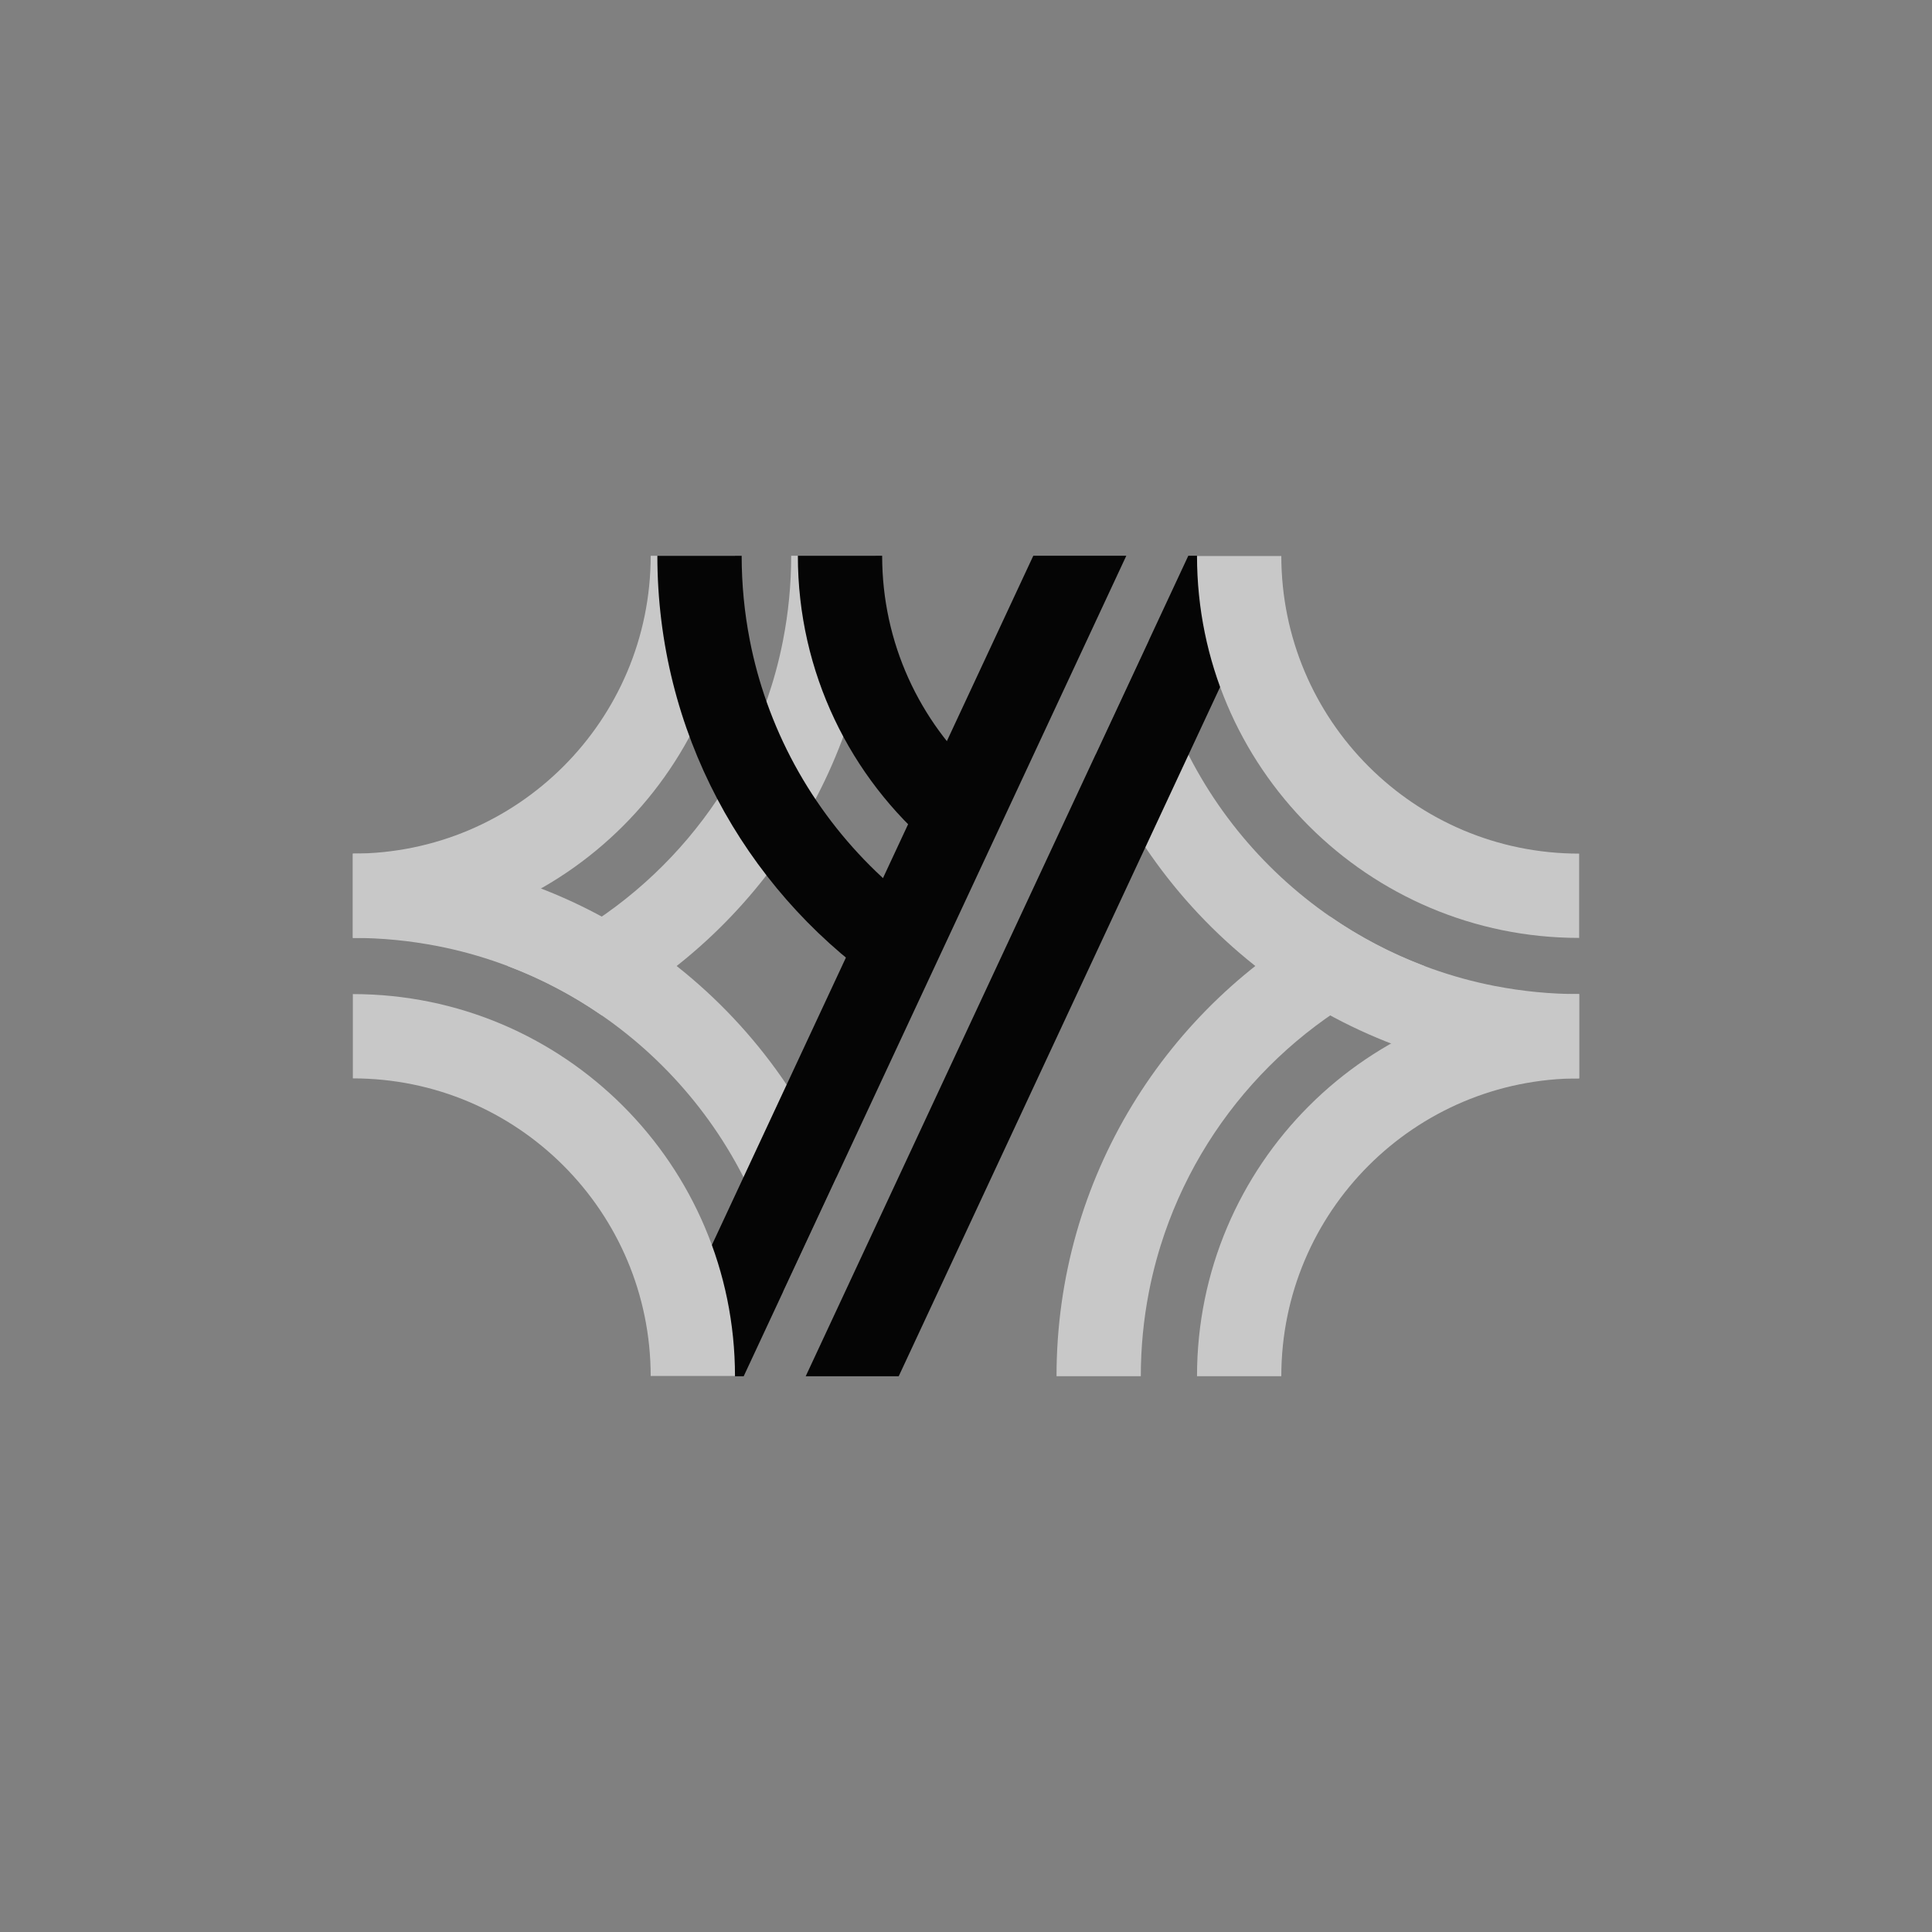 <?xml version="1.0" encoding="utf-8"?>
<!-- Generator: Adobe Illustrator 28.0.0, SVG Export Plug-In . SVG Version: 6.00 Build 0)  -->
<svg version="1.1" id="Calque_1" xmlns="http://www.w3.org/2000/svg" xmlns:xlink="http://www.w3.org/1999/xlink" x="0px" y="0px"
	 viewBox="0 0 2000 2000" style="enable-background:new 0 0 2000 2000;" xml:space="preserve">
<rect x="0" y="0" width="2000" height="2000" fill="#808080" stroke="none"/>
<style type="text/css">
	.st0{fill-rule:evenodd;clip-rule:evenodd;fill:#C8C8C8;}
	.st1{fill-rule:evenodd;clip-rule:evenodd;fill:#050505;}
	.st2{fill-rule:evenodd;clip-rule:evenodd;}
	.st3{fill-rule:evenodd;clip-rule:evenodd;fill:#323232;}
	.st4{fill-rule:evenodd;clip-rule:evenodd;fill:#FFFFFF;}
	.st5{fill:#FFFFFF;}
</style>
<g>
	<g>
		<g>
			<path class="st0" d="M906.29,575.33c0,205.49-114.57,384.23-283.31,475.81c-30.07-20.79-62.78-38.03-97.52-51.14
				c129.95-49.03,231.46-155.99,273.06-289.4h0c0.52-1.66,1.02-3.32,1.52-4.98l0.78-2.62c0.57-1.95,1.13-3.91,1.68-5.88l0.62-2.26
				c0.51-1.89,1.02-3.79,1.51-5.69l0.67-2.63c0.51-2.03,1.01-4.06,1.49-6.1l0.49-2.08c0.47-2.02,0.93-4.06,1.37-6.1l0.47-2.19
				c0.46-2.18,0.91-4.36,1.34-6.55l0.19-0.93h-0.01c5.5-28.24,8.39-57.41,8.39-87.26H906.29L906.29,575.33z"/>
			<path class="st0" d="M1093.71,1424.67c0-205.49,114.57-384.22,283.31-475.81c30.07,20.79,62.78,38.03,97.52,51.14
				c-129.95,49.03-231.46,155.99-273.06,289.4h0c-0.52,1.66-1.02,3.32-1.52,4.98l-0.78,2.62c-0.57,1.95-1.13,3.91-1.68,5.88
				l-0.62,2.26c-0.51,1.89-1.02,3.79-1.51,5.69l-0.67,2.63c-0.51,2.03-1.01,4.06-1.49,6.1l-0.49,2.08
				c-0.47,2.02-0.93,4.06-1.37,6.09l-0.47,2.19c-0.46,2.18-0.91,4.36-1.34,6.55l-0.19,0.93h0.01c-5.5,28.24-8.39,57.41-8.39,87.26
				H1093.71L1093.71,1424.67z"/>
			<path class="st0" d="M1134.22,781c80.95,196.79,274.53,335.35,500.51,335.35v-87.26c-29.85,0-59.02-2.9-87.26-8.41v0.03
				c-180.59-35.17-322.88-177.42-358.09-357.99L1134.22,781L1134.22,781z"/>
			<path class="st0" d="M865.78,1219c-80.95-196.78-274.53-335.35-500.51-335.35v87.26c29.85,0,59.02,2.9,87.26,8.41v-0.03
				c180.59,35.17,322.88,177.42,358.09,357.99L865.78,1219L865.78,1219z"/>
			<path class="st1" d="M1326.4,575.33l-396.05,849.34h-96.28l40.69-87.26L1032.09,1000l157.34-337.41l40.69-87.26H1326.4
				L1326.4,575.33z M769.88,1424.67H673.6l396.06-849.34h96.28l-40.69,87.26L967.91,1000l-157.34,337.41L769.88,1424.67
				L769.88,1424.67z"/>
			<path class="st0" d="M760.86,575.33c0,218.48-177.11,395.59-395.59,395.59v-87.26c170.28,0,308.32-138.04,308.32-308.32H760.86
				L760.86,575.33z"/>
			<path class="st0" d="M760.86,1424.67c0-218.47-177.11-395.59-395.59-395.59v87.26c170.28,0,308.32,138.04,308.32,308.32H760.86
				L760.86,1424.67z"/>
			<path class="st0" d="M1239.14,1424.67c0-218.47,177.11-395.59,395.59-395.59v87.26c-170.28,0-308.32,138.04-308.32,308.32
				H1239.14L1239.14,1424.67z"/>
			<path class="st0" d="M1239.14,575.33c0,218.48,177.11,395.59,395.59,395.59v-87.26c-170.28,0-308.32-138.04-308.32-308.32
				H1239.14L1239.14,575.33z"/>
		</g>
		<path class="st1" d="M910.69,1008.99c10.81-24.79,23.67-48.62,35.72-72.82C872.6,879.81,816.57,801.34,788.28,710.6h0
			c-0.52-1.66-1.02-3.32-1.52-4.98l-0.78-2.62c-0.57-1.95-1.13-3.91-1.68-5.88l-0.62-2.26c-0.51-1.89-1.02-3.79-1.51-5.69
			l-0.67-2.63c-0.51-2.03-1.01-4.06-1.49-6.1l-0.49-2.08c-0.47-2.02-0.93-4.06-1.37-6.09l-0.47-2.19c-0.46-2.18-0.91-4.36-1.34-6.55
			l-0.19-0.93h0.01c-5.5-28.24-8.39-57.41-8.39-87.26H680.5c0,181.79,89.71,342.6,227.23,440.69
			C908.7,1013.66,909.68,1011.31,910.69,1008.99z"/>
		<path class="st1" d="M966.12,877.39c7.98-12.76,15.96-25.52,24.03-38.23c7.71-12.13,15.96-23.87,23.87-35.79
			C952.08,746.98,913.2,665.69,913.2,575.33h-87.26C825.94,696.45,880.39,804.83,966.12,877.39z"/>
	</g>
</g>
<rect x="3204.4" y="886.75" class="st2" width="2000" height="1000"/>
<g>
	<path class="st3" d="M4163.77,1101.99c0,89.09-49.67,166.58-122.83,206.29c-13.04-9.01-27.22-16.49-42.28-22.17
		c56.34-21.26,100.35-67.63,118.39-125.47h0c0.22-0.72,0.44-1.44,0.66-2.16l0.34-1.14c0.25-0.85,0.49-1.7,0.73-2.55l0.27-0.98
		c0.22-0.82,0.44-1.64,0.65-2.47l0.29-1.14c0.22-0.88,0.44-1.76,0.65-2.64l0.21-0.9c0.21-0.88,0.4-1.76,0.59-2.64l0.21-0.95
		c0.2-0.94,0.39-1.89,0.58-2.84l0.08-0.4h0c2.39-12.24,3.64-24.89,3.64-37.83H4163.77L4163.77,1101.99z"/>
	<path class="st3" d="M4245.02,1470.23c0-89.09,49.67-166.58,122.83-206.29c13.04,9.01,27.22,16.49,42.28,22.17
		c-56.34,21.26-100.35,67.63-118.39,125.47h0c-0.22,0.72-0.44,1.44-0.66,2.16l-0.34,1.14c-0.25,0.85-0.49,1.7-0.73,2.55l-0.27,0.98
		c-0.22,0.82-0.44,1.64-0.65,2.47l-0.29,1.14c-0.22,0.88-0.44,1.76-0.65,2.64l-0.21,0.9c-0.2,0.88-0.4,1.76-0.59,2.64l-0.2,0.95
		c-0.2,0.94-0.39,1.89-0.58,2.84l-0.08,0.4h0c-2.39,12.24-3.64,24.89-3.64,37.83H4245.02L4245.02,1470.23z"/>
	<path class="st3" d="M4262.59,1191.16c35.1,85.32,119.03,145.39,217,145.39v-37.83c-12.94,0-25.59-1.26-37.83-3.64v0.01
		c-78.3-15.25-139.98-76.92-155.25-155.21L4262.59,1191.16L4262.59,1191.16z"/>
	<path class="st3" d="M4146.21,1381.06c-35.1-85.32-119.03-145.39-217-145.39v37.83c12.94,0,25.59,1.26,37.83,3.65v-0.01
		c78.3,15.25,139.98,76.92,155.25,155.21L4146.21,1381.06L4146.21,1381.06z"/>
	<path class="st4" d="M4345.91,1101.99l-171.71,368.24h-41.74l17.64-37.83l68.21-146.29l68.21-146.29l17.64-37.83H4345.91
		L4345.91,1101.99z M4104.62,1470.23h-41.74l171.71-368.24h41.74l-17.64,37.83l-68.21,146.29l-68.21,146.29L4104.62,1470.23
		L4104.62,1470.23z"/>
	<path class="st3" d="M4100.71,1101.99c0,94.72-76.79,171.51-171.51,171.51v-37.83c73.83,0,133.68-59.85,133.68-133.68H4100.71
		L4100.71,1101.99z"/>
	<path class="st3" d="M4100.71,1470.23c0-94.72-76.79-171.51-171.51-171.51v37.83c73.83,0,133.68,59.85,133.68,133.68H4100.71
		L4100.71,1470.23z"/>
	<path class="st3" d="M4308.08,1470.23c0-94.72,76.79-171.51,171.51-171.51v37.83c-73.83,0-133.68,59.85-133.68,133.68H4308.08
		L4308.08,1470.23z"/>
	<path class="st3" d="M4308.08,1101.99c0,94.72,76.79,171.51,171.51,171.51v-37.83c-73.83,0-133.68-59.85-133.68-133.68H4308.08
		L4308.08,1101.99z"/>
</g>
<path class="st4" d="M4165.67,1290.01c4.69-10.75,10.26-21.08,15.49-31.57c-32-24.44-56.29-58.46-68.56-97.8h0
	c-0.22-0.72-0.44-1.44-0.66-2.16l-0.34-1.14c-0.25-0.85-0.49-1.7-0.73-2.55l-0.27-0.98c-0.22-0.82-0.44-1.64-0.65-2.47l-0.29-1.14
	c-0.22-0.88-0.44-1.76-0.65-2.64l-0.21-0.9c-0.21-0.88-0.4-1.76-0.59-2.64l-0.21-0.95c-0.2-0.94-0.39-1.89-0.58-2.84l-0.08-0.4h0
	c-2.39-12.24-3.64-24.89-3.64-37.83h-37.83c0,78.82,38.89,148.53,98.51,191.07C4164.81,1292.03,4165.24,1291.02,4165.67,1290.01z"/>
<path class="st4" d="M4189.71,1232.95c3.46-5.53,6.92-11.07,10.42-16.57c3.34-5.26,6.92-10.35,10.35-15.52
	c-26.85-24.45-43.71-59.69-43.71-98.87h-37.83C4128.93,1154.5,4152.54,1201.49,4189.71,1232.95z"/>
<path class="st5" d="M3731.94,1632.4v35.09h-20.87v-35.09l-35.22-54.55h24.59l21.26,34.83l21.77-34.83h24.97L3731.94,1632.4z"/>
<path class="st5" d="M3821.32,1669.66c-7.34,0-13.98-1.11-19.91-3.33c-5.93-2.22-10.99-5.38-15.17-9.48
	c-4.18-4.1-7.43-9.05-9.73-14.85c-2.31-5.8-3.46-12.25-3.46-19.34c0-7.09,1.15-13.53,3.46-19.34c2.3-5.8,5.55-10.76,9.73-14.86
	c4.18-4.1,9.24-7.25,15.17-9.48c5.93-2.22,12.57-3.33,19.91-3.33c7.26,0,13.87,1.11,19.85,3.33c5.97,2.22,11.05,5.38,15.24,9.48
	c4.18,4.1,7.43,9.05,9.73,14.86c2.31,5.81,3.46,12.25,3.46,19.34c0,7.09-1.15,13.53-3.46,19.34c-2.3,5.81-5.55,10.76-9.73,14.85
	c-4.18,4.1-9.26,7.26-15.24,9.48C3835.19,1668.55,3828.57,1669.66,3821.32,1669.66z M3821.32,1650.97c4.1,0,7.83-0.68,11.21-2.05
	c3.37-1.36,6.23-3.28,8.58-5.76c2.35-2.48,4.18-5.44,5.51-8.9c1.32-3.46,1.99-7.32,1.99-11.59c0-4.27-0.66-8.13-1.99-11.59
	c-1.32-3.46-3.16-6.42-5.51-8.9c-2.35-2.48-5.21-4.4-8.58-5.76c-3.37-1.36-7.11-2.05-11.21-2.05c-4.1,0-7.81,0.68-11.14,2.05
	c-3.33,1.37-6.19,3.29-8.58,5.76c-2.39,2.48-4.23,5.44-5.51,8.9c-1.28,3.46-1.92,7.32-1.92,11.59c0,4.27,0.64,8.13,1.92,11.59
	c1.28,3.46,3.12,6.42,5.51,8.9c2.39,2.48,5.25,4.4,8.58,5.76C3813.51,1650.28,3817.22,1650.97,3821.32,1650.97z"/>
<path class="st5" d="M3970.89,1577.85v89.64h-20.87v-35.98h-38.03v35.98h-21v-89.64h21v34.7h38.03v-34.7H3970.89z"/>
<path class="st5" d="M4060.14,1651.35h-44.18l-6.66,16.14h-22.41l40.21-89.64h22.41l39.95,89.64h-22.67L4060.14,1651.35z
	 M4023.52,1633.29h29.2l-14.47-35.34L4023.52,1633.29z"/>
<path class="st5" d="M4185.38,1577.85v89.64h-18.82l-40.59-55.45l0.26,24.2v31.25h-20.87v-89.64h18.82l40.59,55.7l-0.26-23.95
	v-31.76H4185.38z"/>
<path class="st5" d="M4307.42,1651.35h-44.18l-6.66,16.14h-22.41l40.21-89.64h22.41l39.95,89.64h-22.67L4307.42,1651.35z
	 M4270.79,1633.29h29.2l-14.47-35.34L4270.79,1633.29z"/>
<path class="st5" d="M4432.65,1577.85v89.64h-18.82l-40.59-55.45l0.26,24.2v31.25h-20.87v-89.64h18.82l40.59,55.7l-0.26-23.95
	v-31.76H4432.65z"/>
<path class="st5" d="M4495.91,1577.85c7,0,13.34,1.07,19.02,3.2c5.68,2.13,10.52,5.14,14.54,9.03c4.01,3.89,7.11,8.6,9.28,14.15
	c2.18,5.55,3.27,11.7,3.27,18.44c0,6.83-1.09,13-3.27,18.5c-2.18,5.51-5.27,10.2-9.28,14.09c-4.01,3.89-8.86,6.9-14.54,9.03
	c-5.68,2.13-12.02,3.2-19.02,3.2h-36.75v-89.64H4495.91z M4495.91,1649.17c3.76,0,7.17-0.62,10.24-1.86
	c3.07-1.24,5.72-3.01,7.94-5.31c2.22-2.31,3.93-5.08,5.12-8.32c1.19-3.24,1.79-6.91,1.79-11.01s-0.62-7.77-1.86-11.01
	c-1.24-3.24-2.95-6.02-5.12-8.32c-2.18-2.31-4.82-4.08-7.94-5.31c-3.12-1.24-6.51-1.86-10.18-1.86h-15.75v53.02H4495.91z"/>
<path class="st5" d="M4596.56,1637.9h-12.16v29.58h-21v-89.64h43.67c4.87,0,9.28,0.73,13.25,2.18c3.97,1.45,7.36,3.52,10.18,6.21
	c2.82,2.69,4.99,5.89,6.53,9.6c1.54,3.71,2.31,7.83,2.31,12.36c0,6.92-1.75,12.79-5.25,17.61c-3.5,4.82-8.54,8.26-15.11,10.31
	l25.36,31.37h-24.97L4596.56,1637.9z M4618.59,1608.45c0-4.1-1.2-7.24-3.59-9.41c-2.39-2.18-5.85-3.27-10.37-3.27h-20.36V1621h20.36
	c4.52,0,7.98-1.07,10.37-3.2C4617.39,1615.67,4618.59,1612.55,4618.59,1608.45z"/>
<path class="st5" d="M4732.94,1649.81v17.67h-69.79v-89.64h68.38v17.67h-48.02v18.14h45.46v16.86h-45.46v19.29H4732.94z"/>
</svg>
